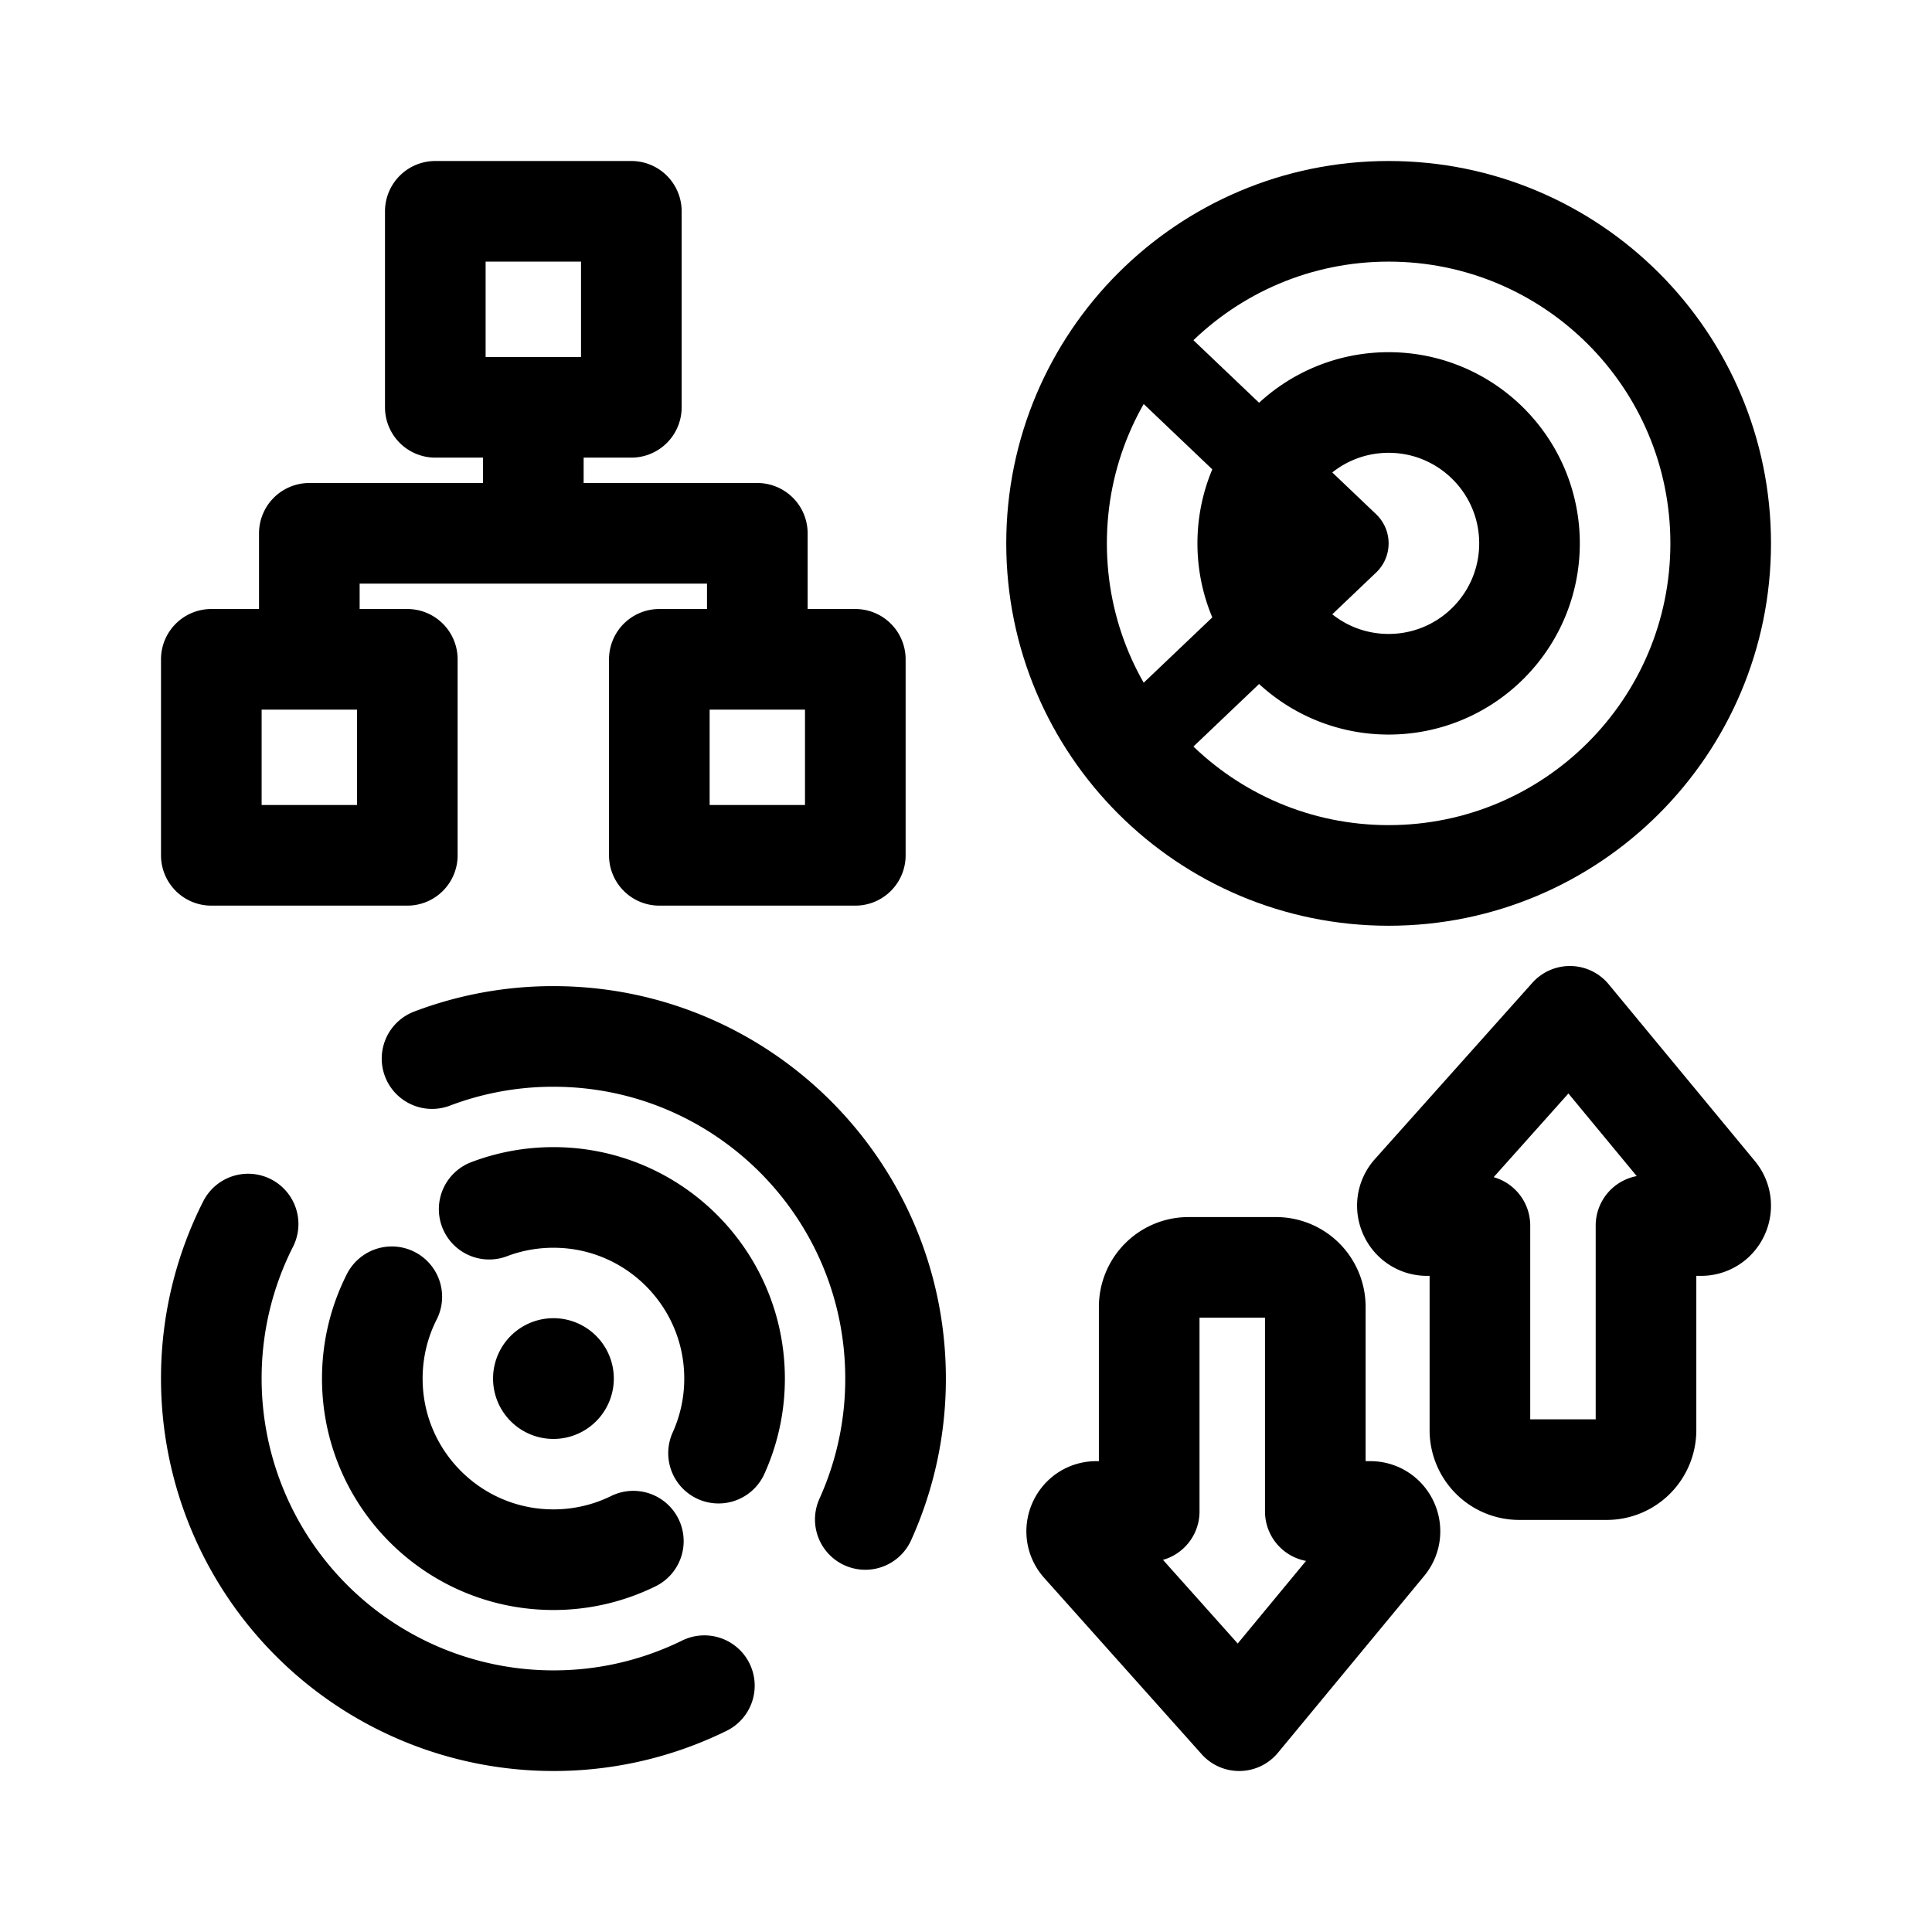 <svg width="192" height="192" viewBox="0 0 192 192" fill="none" xmlns="http://www.w3.org/2000/svg"><path d="M53.001 40.478h9.74V21H43.26v19.478H53Zm0 0V53m0 0h-22.26v12.522M53.001 53h22.26v12.522m-44.52 0H21V85h19.478V65.522h-9.737Zm44.52 0h-9.738V85H85V65.522h-9.74Zm71.811 76.6v-20.329h-5.252c-1.688 0-2.58-2.013-1.451-3.278L156.013 101l14.532 17.572c1.058 1.28.154 3.221-1.5 3.221h-5.467v20.329c0 1.041-.411 2.04-1.142 2.777a3.891 3.891 0 0 1-2.759 1.15h-8.704a3.889 3.889 0 0 1-2.758-1.15 3.941 3.941 0 0 1-1.143-2.777Zm-32.866-12.244v20.33h-5.251c-1.689 0-2.58 2.013-1.451 3.277L123.148 171l14.532-17.572c1.057-1.28.154-3.22-1.5-3.22h-5.466v-20.33c0-1.041-.411-2.04-1.143-2.777a3.891 3.891 0 0 0-2.759-1.15h-8.704a3.891 3.891 0 0 0-2.759 1.15 3.941 3.941 0 0 0-1.143 2.777Z" stroke="#000" stroke-width="10" stroke-linecap="round" stroke-linejoin="round"/><path d="m134 54-21 20m21-20-21-20" stroke="#000" stroke-width="8" stroke-linecap="round" stroke-linejoin="round"/><path d="M171 54c0 18.23-14.78 33-32.999 33C119.78 87 105 72.23 105 54s14.78-33 33.001-33C156.22 21 171 35.77 171 54Z" stroke="#000" stroke-width="10" stroke-linecap="round" stroke-linejoin="round"/><path d="M152 54c0 7.736-6.272 14-14 14s-14-6.264-14-14c0-7.737 6.272-14 14-14s14 6.264 14 14ZM70 167.521A33.873 33.873 0 0 1 55 171a34 34 0 0 1-34-34 33.861 33.861 0 0 1 3.657-15.355m61.335 29.356A33.887 33.887 0 0 0 89 137c0-18.778-15.223-34-34-34a33.92 33.92 0 0 0-12.064 2.202" stroke="#000" stroke-width="10" stroke-linecap="round" stroke-linejoin="round"/><path d="M62.941 153.158A17.92 17.92 0 0 1 55 155c-9.941 0-18-8.059-18-18 0-2.925.698-5.687 1.936-8.129m32.472 15.541A17.935 17.935 0 0 0 73 137c0-9.941-8.059-18-18-18-2.248 0-4.402.413-6.387 1.166" stroke="#000" stroke-width="10" stroke-linecap="round" stroke-linejoin="round"/><path d="M55 140a3 3 0 1 0 0-6 3 3 0 0 0 0 6Z" stroke="#000" stroke-width="6" stroke-linecap="round" stroke-linejoin="round"/></svg>